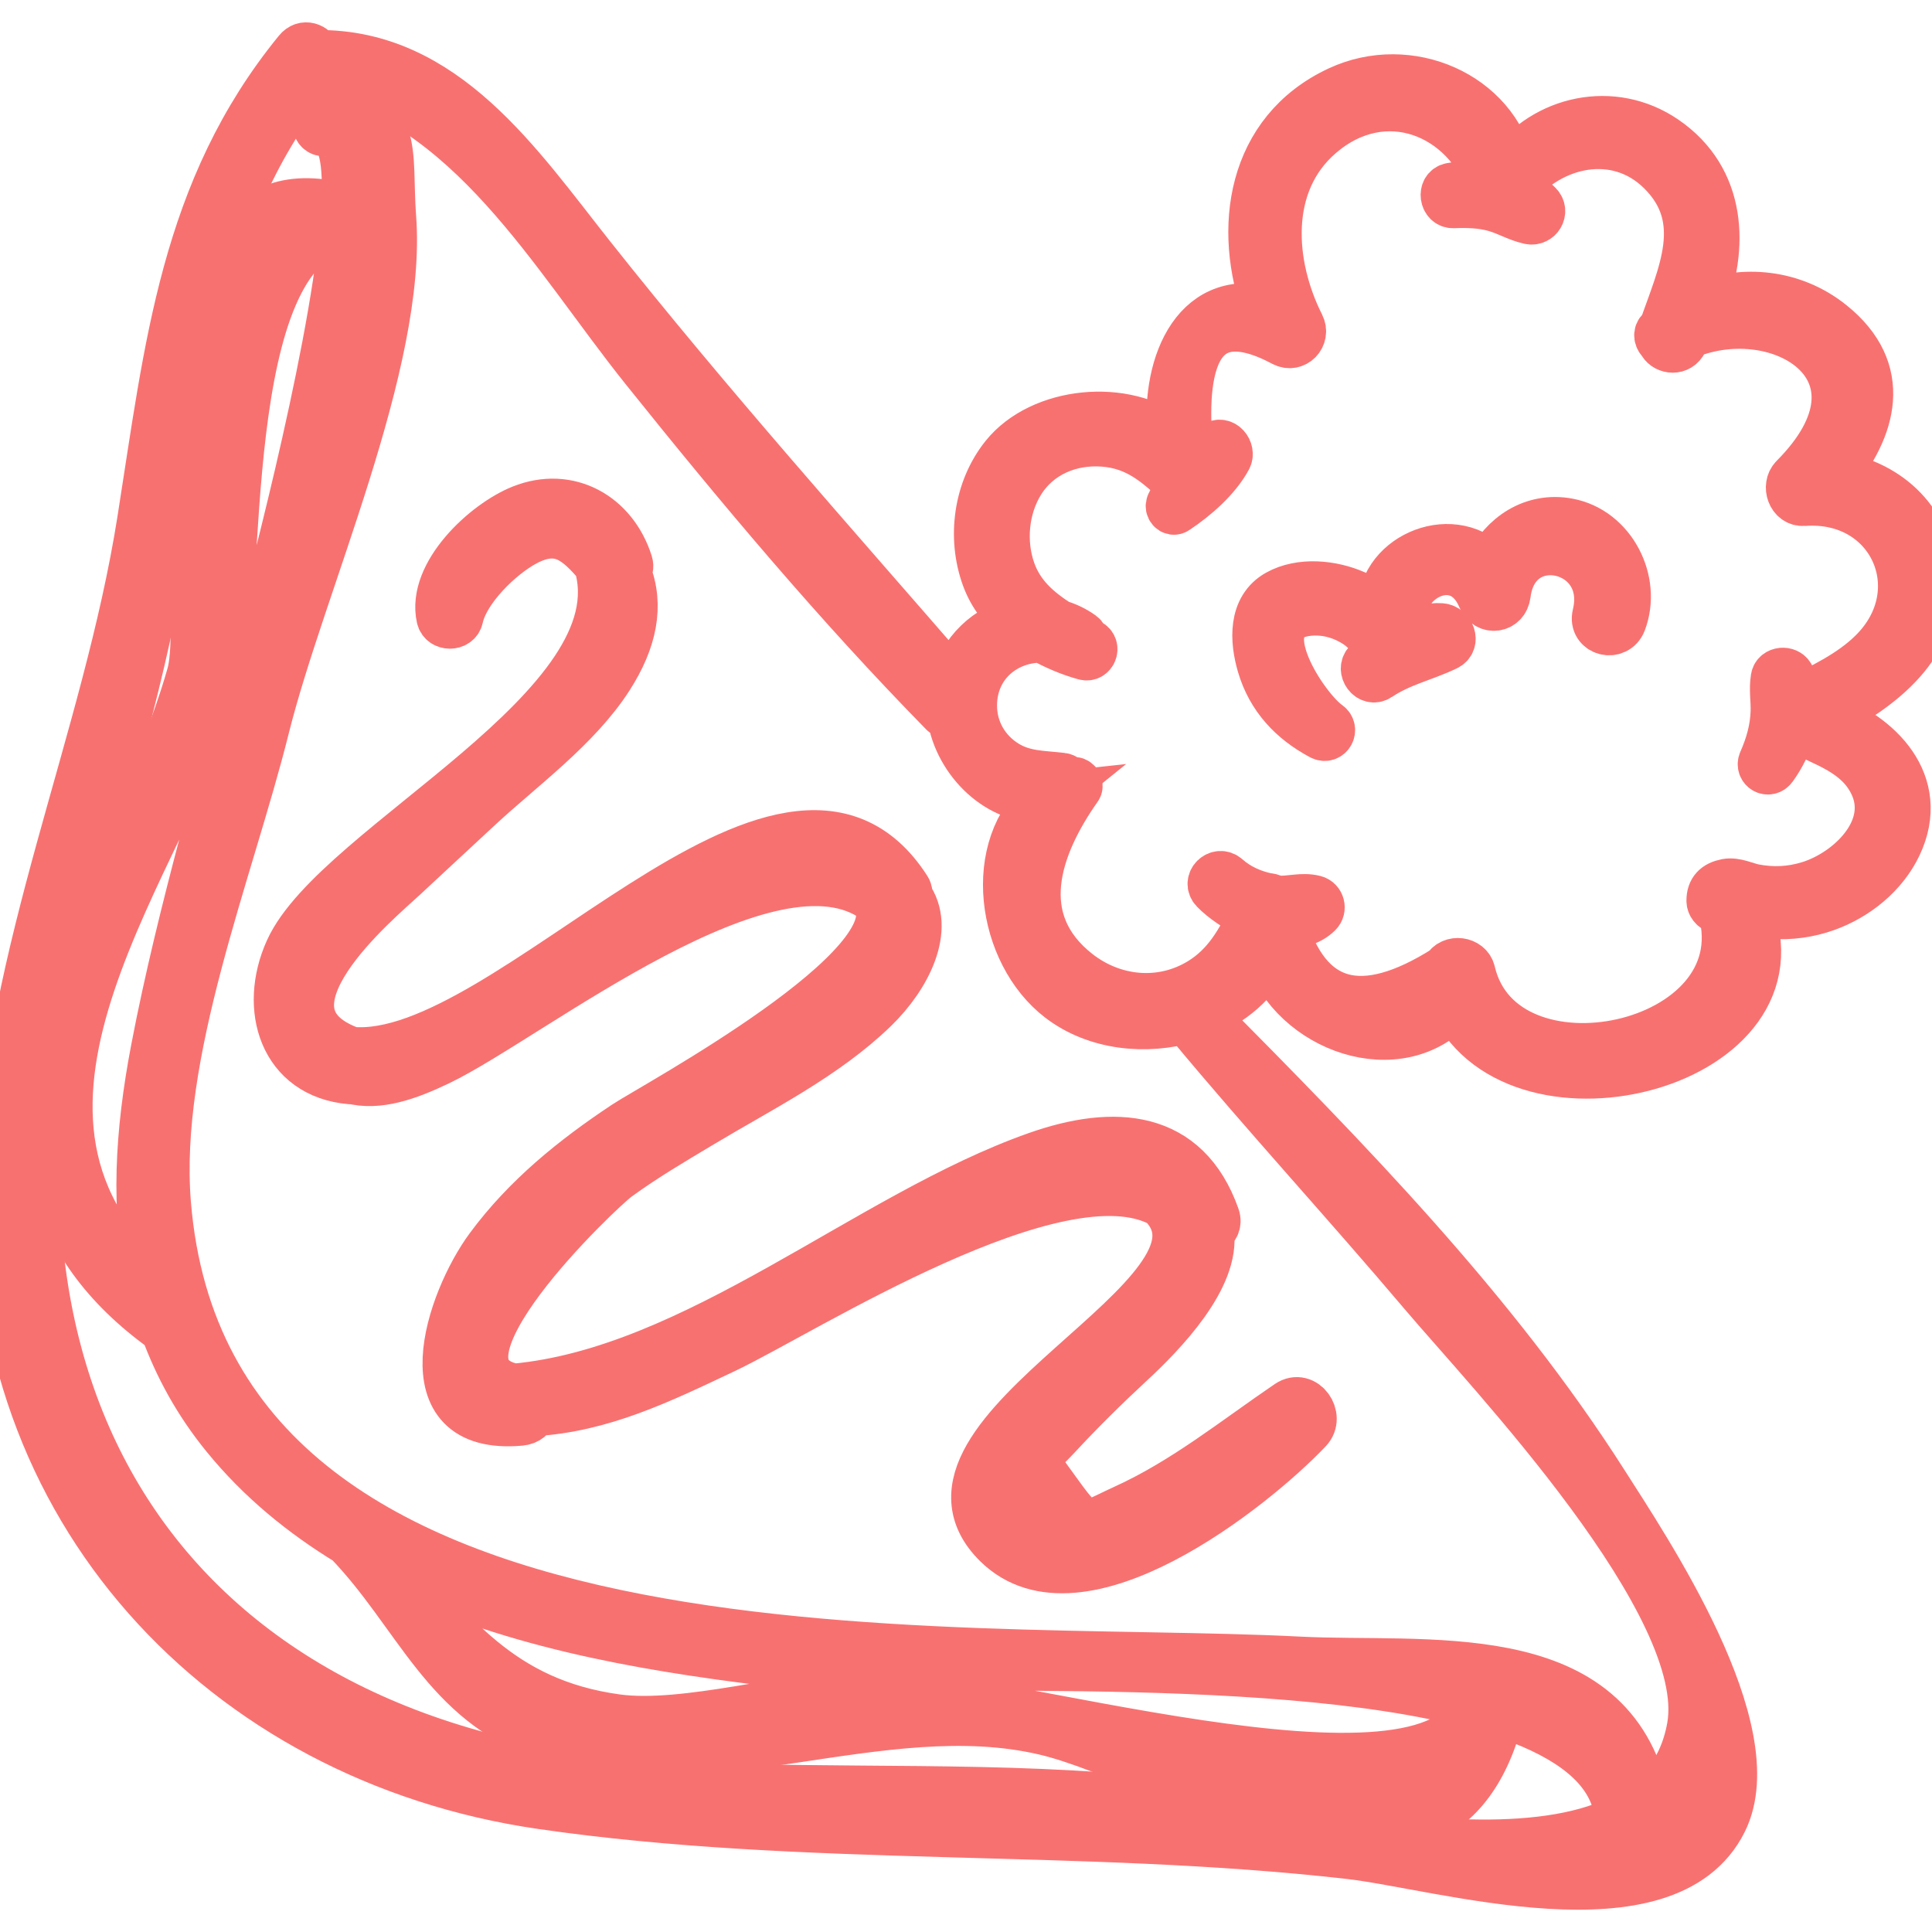 <!DOCTYPE svg PUBLIC "-//W3C//DTD SVG 1.1//EN" "http://www.w3.org/Graphics/SVG/1.1/DTD/svg11.dtd">
<!-- Uploaded to: SVG Repo, www.svgrepo.com, Transformed by: SVG Repo Mixer Tools -->
<svg height="800px" width="800px" version="1.1" id="Capa_1" xmlns="http://www.w3.org/2000/svg" xmlns:xlink="http://www.w3.org/1999/xlink" viewBox="0 0 39.425 39.425" xml:space="preserve" fill="#f87171" stroke="#f87171">
<g id="SVGRepo_bgCarrier" stroke-width="0"/>
<g id="SVGRepo_tracerCarrier" stroke-linecap="round" stroke-linejoin="round"/>
<g id="SVGRepo_iconCarrier"> <g> <path style="fill:#f87171;" d="M33.527,36.562c-0.784-3.078-4.432-2.533-7.031-2.666c-7.212-0.369-22.261,0.911-23.099-9.333 c-0.251-3.07,1.273-6.766,2.011-9.72C6.14,11.908,8.221,7.398,7.992,4.429C7.891,3.112,8.197,2.071,6.577,2.388 c-0.168,0.033-0.132,0.313,0.041,0.3C7.004,2.66,7.11,3.296,7.054,4.262c-4.471-1.304-2.698,7.896-3.152,9.505 c-1.25,4.422-5.573,9.759-0.536,13.365c0.276,0.747,0.666,1.474,1.236,2.174c0.719,0.883,1.574,1.577,2.506,2.147 c1.428,1.483,1.979,3.279,4.033,3.972c3.162,1.067,6.846-0.885,10.172-0.11c2.741,0.638,8.107,4.491,9.297-0.375 c1.224,0.399,2.097,0.966,2.358,1.777C33.082,37.07,33.62,36.926,33.527,36.562z M3.17,21.408 c-0.325,1.698-0.424,3.301-0.077,4.815c-4.099-3.63,0.357-8.728,1.364-12.303c0.496-1.76-0.079-8.828,2.569-9.292 c-0.257,2.842-1.626,7.855-1.744,8.326C4.576,15.755,3.713,18.57,3.17,21.408z M17.684,34.534c-1.49,0.07-3.712,0.729-5.1,0.539 c-2.407-0.329-3.38-1.79-4.685-3.183c2.36,1.205,5.136,1.692,7.727,2.01c2.326,0.285,10.147-0.281,14.477,0.889 C29.267,37.39,20.019,34.425,17.684,34.534z"/> <path style="fill:#f87171;" d="M37.223,14.623c1.15-0.591,2.318-1.462,2.193-2.897c-0.101-1.158-0.965-1.873-2.008-2.023 c0.79-0.966,1.147-2.134-0.044-3.088c-0.774-0.621-1.787-0.718-2.654-0.371c0.482-1.196,0.435-2.585-0.744-3.391 c-1.053-0.72-2.435-0.41-3.145,0.571c-0.325-1.475-2.071-2.24-3.498-1.574c-1.797,0.838-2.08,2.823-1.459,4.486 c-1.509-0.382-2.114,1.212-1.939,2.639c-0.953-0.767-2.678-0.596-3.425,0.338c-0.545,0.681-0.676,1.655-0.378,2.47 c0.138,0.376,0.377,0.663,0.658,0.904c-0.618,0.126-1.133,0.612-1.304,1.274c-2.507-2.891-5.05-5.737-7.428-8.739 c-1.47-1.855-2.982-4.135-5.576-4.109C6.4,0.965,6.211,0.883,6.08,1.043C3.764,3.876,3.449,7.09,2.89,10.624 c-0.714,4.507-2.724,8.843-2.882,13.425c-0.231,6.695,4.523,11.829,11.036,12.777c5.398,0.786,11.029,0.397,16.49,1.019 c1.879,0.214,6.475,1.634,7.624-0.689c0.913-1.846-1.567-5.534-2.421-6.876c-2.261-3.552-5.265-6.608-8.214-9.585 c0.6-0.238,1.111-0.656,1.372-1.245c0.494,1.525,2.654,2.315,3.783,1.04c1.343,2.752,7.294,1.219,5.981-1.954 c0.216,0.063,0.437,0.119,0.49,0.123c0.375,0.028,0.762-0.025,1.115-0.152c0.614-0.22,1.175-0.672,1.456-1.268 C39.309,15.992,38.341,15.006,37.223,14.623z M24.293,20.901c1.548,1.863,3.186,3.64,4.75,5.488 c1.355,1.602,5.914,6.358,5.473,8.85c-0.713,4.029-8.332,1.808-10.737,1.544c-3.372-0.371-6.696-0.167-10.069-0.342 C3.754,35.923-1.061,28.916,1.314,19.357c0.654-2.631,1.506-5.19,1.958-7.869C3.887,7.838,3.924,4.489,6.443,1.406 c0.005-0.006,0.006-0.013,0.01-0.019c3.158,0.701,4.82,3.789,6.713,6.151c1.932,2.411,3.93,4.793,6.094,7 c0.051,0.051,0.105,0.072,0.16,0.077c0.134,0.912,0.988,1.762,1.916,1.66c-1.222,0.985-0.912,3.171,0.3,4.097 c0.732,0.559,1.744,0.664,2.621,0.406C24.251,20.818,24.259,20.861,24.293,20.901z M36.923,18.071 c-0.374,0.116-0.749,0.134-1.132,0.059c-0.17-0.033-0.378-0.142-0.56-0.106c-0.211,0.042-0.317,0.147-0.317,0.355 c0,0.078,0.055,0.147,0.128,0.168c0.036,0.01,0.072,0.022,0.108,0.033c0.771,2.852-4.505,3.944-5.134,1.258 c-0.053-0.227-0.39-0.27-0.501-0.065c-1.734,1.103-2.848,0.78-3.357-0.932c0.278,0.029,0.542-0.021,0.737-0.213 c0.085-0.084,0.046-0.237-0.07-0.267c-0.258-0.067-0.499,0.026-0.762,0.006c-0.032-0.002-0.059-0.019-0.09-0.023 c-0.036-0.019-0.07-0.028-0.109-0.028c-0.311-0.064-0.598-0.191-0.839-0.404c-0.163-0.145-0.395,0.082-0.241,0.241 c0.179,0.185,0.469,0.385,0.786,0.526c-0.254,0.534-0.532,1.034-1.067,1.361c-0.8,0.49-1.788,0.394-2.519-0.179 c-1.374-1.078-0.835-2.596,0.005-3.786c0.041-0.058-0.028-0.15-0.095-0.124c-0.027,0.01-0.044,0.03-0.07,0.041 c-0.026-0.065-0.088-0.123-0.157-0.131c-0.408-0.048-0.771-0.033-1.139-0.258c-0.431-0.264-0.689-0.717-0.682-1.225 c0.011-0.843,0.689-1.369,1.427-1.355c0.272,0.148,0.56,0.273,0.864,0.357c0.147,0.041,0.232-0.165,0.103-0.244 c-0.04-0.024-0.08-0.048-0.12-0.072c-0.002-0.036-0.015-0.072-0.054-0.1c-0.154-0.11-0.315-0.181-0.479-0.232 c-0.412-0.268-0.778-0.576-0.957-1.089c-0.203-0.584-0.14-1.277,0.185-1.805c0.365-0.592,1.022-0.866,1.703-0.815 c0.706,0.053,1.111,0.433,1.587,0.875c-0.081,0.132-0.156,0.264-0.218,0.393c-0.031,0.065,0.037,0.156,0.108,0.108 c0.391-0.26,0.825-0.637,1.05-1.052c0.08-0.147-0.094-0.367-0.25-0.25c-0.148,0.111-0.283,0.255-0.41,0.41 c-0.031-0.059-0.079-0.101-0.116-0.154c-0.089-0.95-0.313-3.566,1.924-2.372c0.224,0.12,0.45-0.118,0.339-0.339 c-0.622-1.233-0.752-2.9,0.398-3.894c1.318-1.139,2.996-0.453,3.512,1.046c-0.288-0.03-0.582-0.018-0.831,0.028 c-0.189,0.035-0.145,0.342,0.045,0.335c0.29-0.011,0.575-0.005,0.857,0.075c0.244,0.069,0.455,0.2,0.702,0.254 c0.173,0.038,0.302-0.167,0.174-0.3c-0.133-0.139-0.31-0.226-0.498-0.291c0-0.021-0.008-0.038-0.009-0.058 c0.736-0.938,2.111-1.254,3.024-0.346c0.989,0.983,0.412,2.124,0.034,3.219c-0.014,0.012-0.031,0.021-0.045,0.034 c-0.079,0.07-0.049,0.166,0.016,0.222c0.064,0.153,0.309,0.202,0.418,0.034c0.035-0.055,0.063-0.116,0.096-0.172 c1.912-0.787,4.371,0.732,2.185,2.928c-0.161,0.162-0.051,0.495,0.197,0.477c1.811-0.131,2.692,1.83,1.406,3.094 c-0.44,0.433-1.022,0.708-1.572,0.978c-0.004-0.179-0.029-0.354-0.113-0.509c-0.063-0.117-0.279-0.103-0.302,0.04 c-0.039,0.235,0.005,0.453-0.003,0.691c-0.011,0.355-0.107,0.689-0.25,1.012c-0.061,0.139,0.113,0.243,0.203,0.119 c0.161-0.221,0.308-0.512,0.395-0.816c0.027,0.011,0.056,0.015,0.087,0.017c0.584,0.292,1.254,0.482,1.567,1.117 C38.689,16.91,37.752,17.814,36.923,18.071z"/> <path style="fill:#f87171;" d="M31.997,10.667c-0.716-0.134-1.323,0.286-1.605,0.885c-0.813-0.818-2.27-0.125-2.181,0.947 c-0.184-0.159-0.39-0.287-0.565-0.364c-0.468-0.205-1.102-0.271-1.567-0.012c-0.52,0.29-0.485,0.945-0.336,1.45 c0.193,0.657,0.63,1.121,1.224,1.438c0.145,0.077,0.26-0.126,0.128-0.219c-0.482-0.335-1.658-2.11-0.471-2.305 c0.374-0.061,0.753,0.036,1.068,0.244c0.227,0.15,0.351,0.358,0.497,0.554c-0.1,0.078-0.196,0.159-0.278,0.239 c-0.142,0.14,0.045,0.398,0.217,0.282c0.444-0.299,0.915-0.394,1.383-0.617c0.197-0.094,0.08-0.367-0.103-0.38 c-0.232-0.017-0.471,0.056-0.699,0.162c-0.479-1.034,1.039-1.952,1.53-0.776c0.112,0.268,0.461,0.224,0.497-0.067 c0.179-1.452,2.192-0.995,1.848,0.42c-0.082,0.338,0.392,0.456,0.512,0.141C33.411,11.864,32.894,10.834,31.997,10.667z"/> <path style="fill:#f87171;" d="M26.295,28.657c-1.1,0.748-2.119,1.578-3.341,2.134c-0.796,0.362-0.774,0.512-1.369-0.314 c-0.577-0.802-0.531-0.626-0.012-1.187c0.476-0.514,0.974-1.005,1.488-1.481c0.645-0.597,1.765-1.748,1.619-2.68 c0.099-0.059,0.169-0.16,0.12-0.3c-0.6-1.694-2.056-1.794-3.64-1.236c-3.443,1.213-6.955,4.397-10.666,4.734 c-2.098-0.422,1.751-4.057,2.093-4.307c0.554-0.405,1.149-0.754,1.737-1.106c1.183-0.709,2.507-1.363,3.509-2.335 c0.681-0.66,1.164-1.638,0.697-2.284c0.002-0.049,0.005-0.099-0.028-0.152c-2.475-3.859-8.124,3.599-11.334,3.311 c-2.223-0.799,0.551-3.085,1.065-3.565c0.51-0.476,1.022-0.949,1.533-1.424c0.878-0.815,2.012-1.63,2.666-2.655 c0.473-0.74,0.627-1.454,0.356-2.129c0.036-0.054,0.057-0.117,0.034-0.188c-0.302-0.959-1.217-1.483-2.177-1.099 C9.9,10.692,8.801,11.72,8.997,12.602c0.04,0.18,0.327,0.182,0.366,0c0.125-0.582,0.839-1.274,1.35-1.546 c0.718-0.382,1.087-0.013,1.495,0.454c0.881,2.924-5.337,5.741-6.306,7.887c-0.53,1.174-0.122,2.52,1.253,2.637 c0.01,0.001,0.014-0.007,0.023-0.007c0.532,0.138,1.124-0.062,1.769-0.371c1.871-0.895,6.795-4.892,8.941-3.292 c0.809,1.341-4.533,4.203-5.126,4.597c-1.047,0.695-2.02,1.48-2.773,2.5c-0.801,1.084-1.714,3.754,0.631,3.541 c0.147-0.013,0.222-0.097,0.266-0.193c1.396-0.085,2.56-0.649,3.908-1.288c1.596-0.757,6.822-4.12,8.918-2.969 c1.882,1.859-5.675,4.678-3.355,6.955c1.674,1.643,5.194-1.135,6.335-2.339C26.937,28.911,26.613,28.44,26.295,28.657z"/> </g> </g>
</svg>